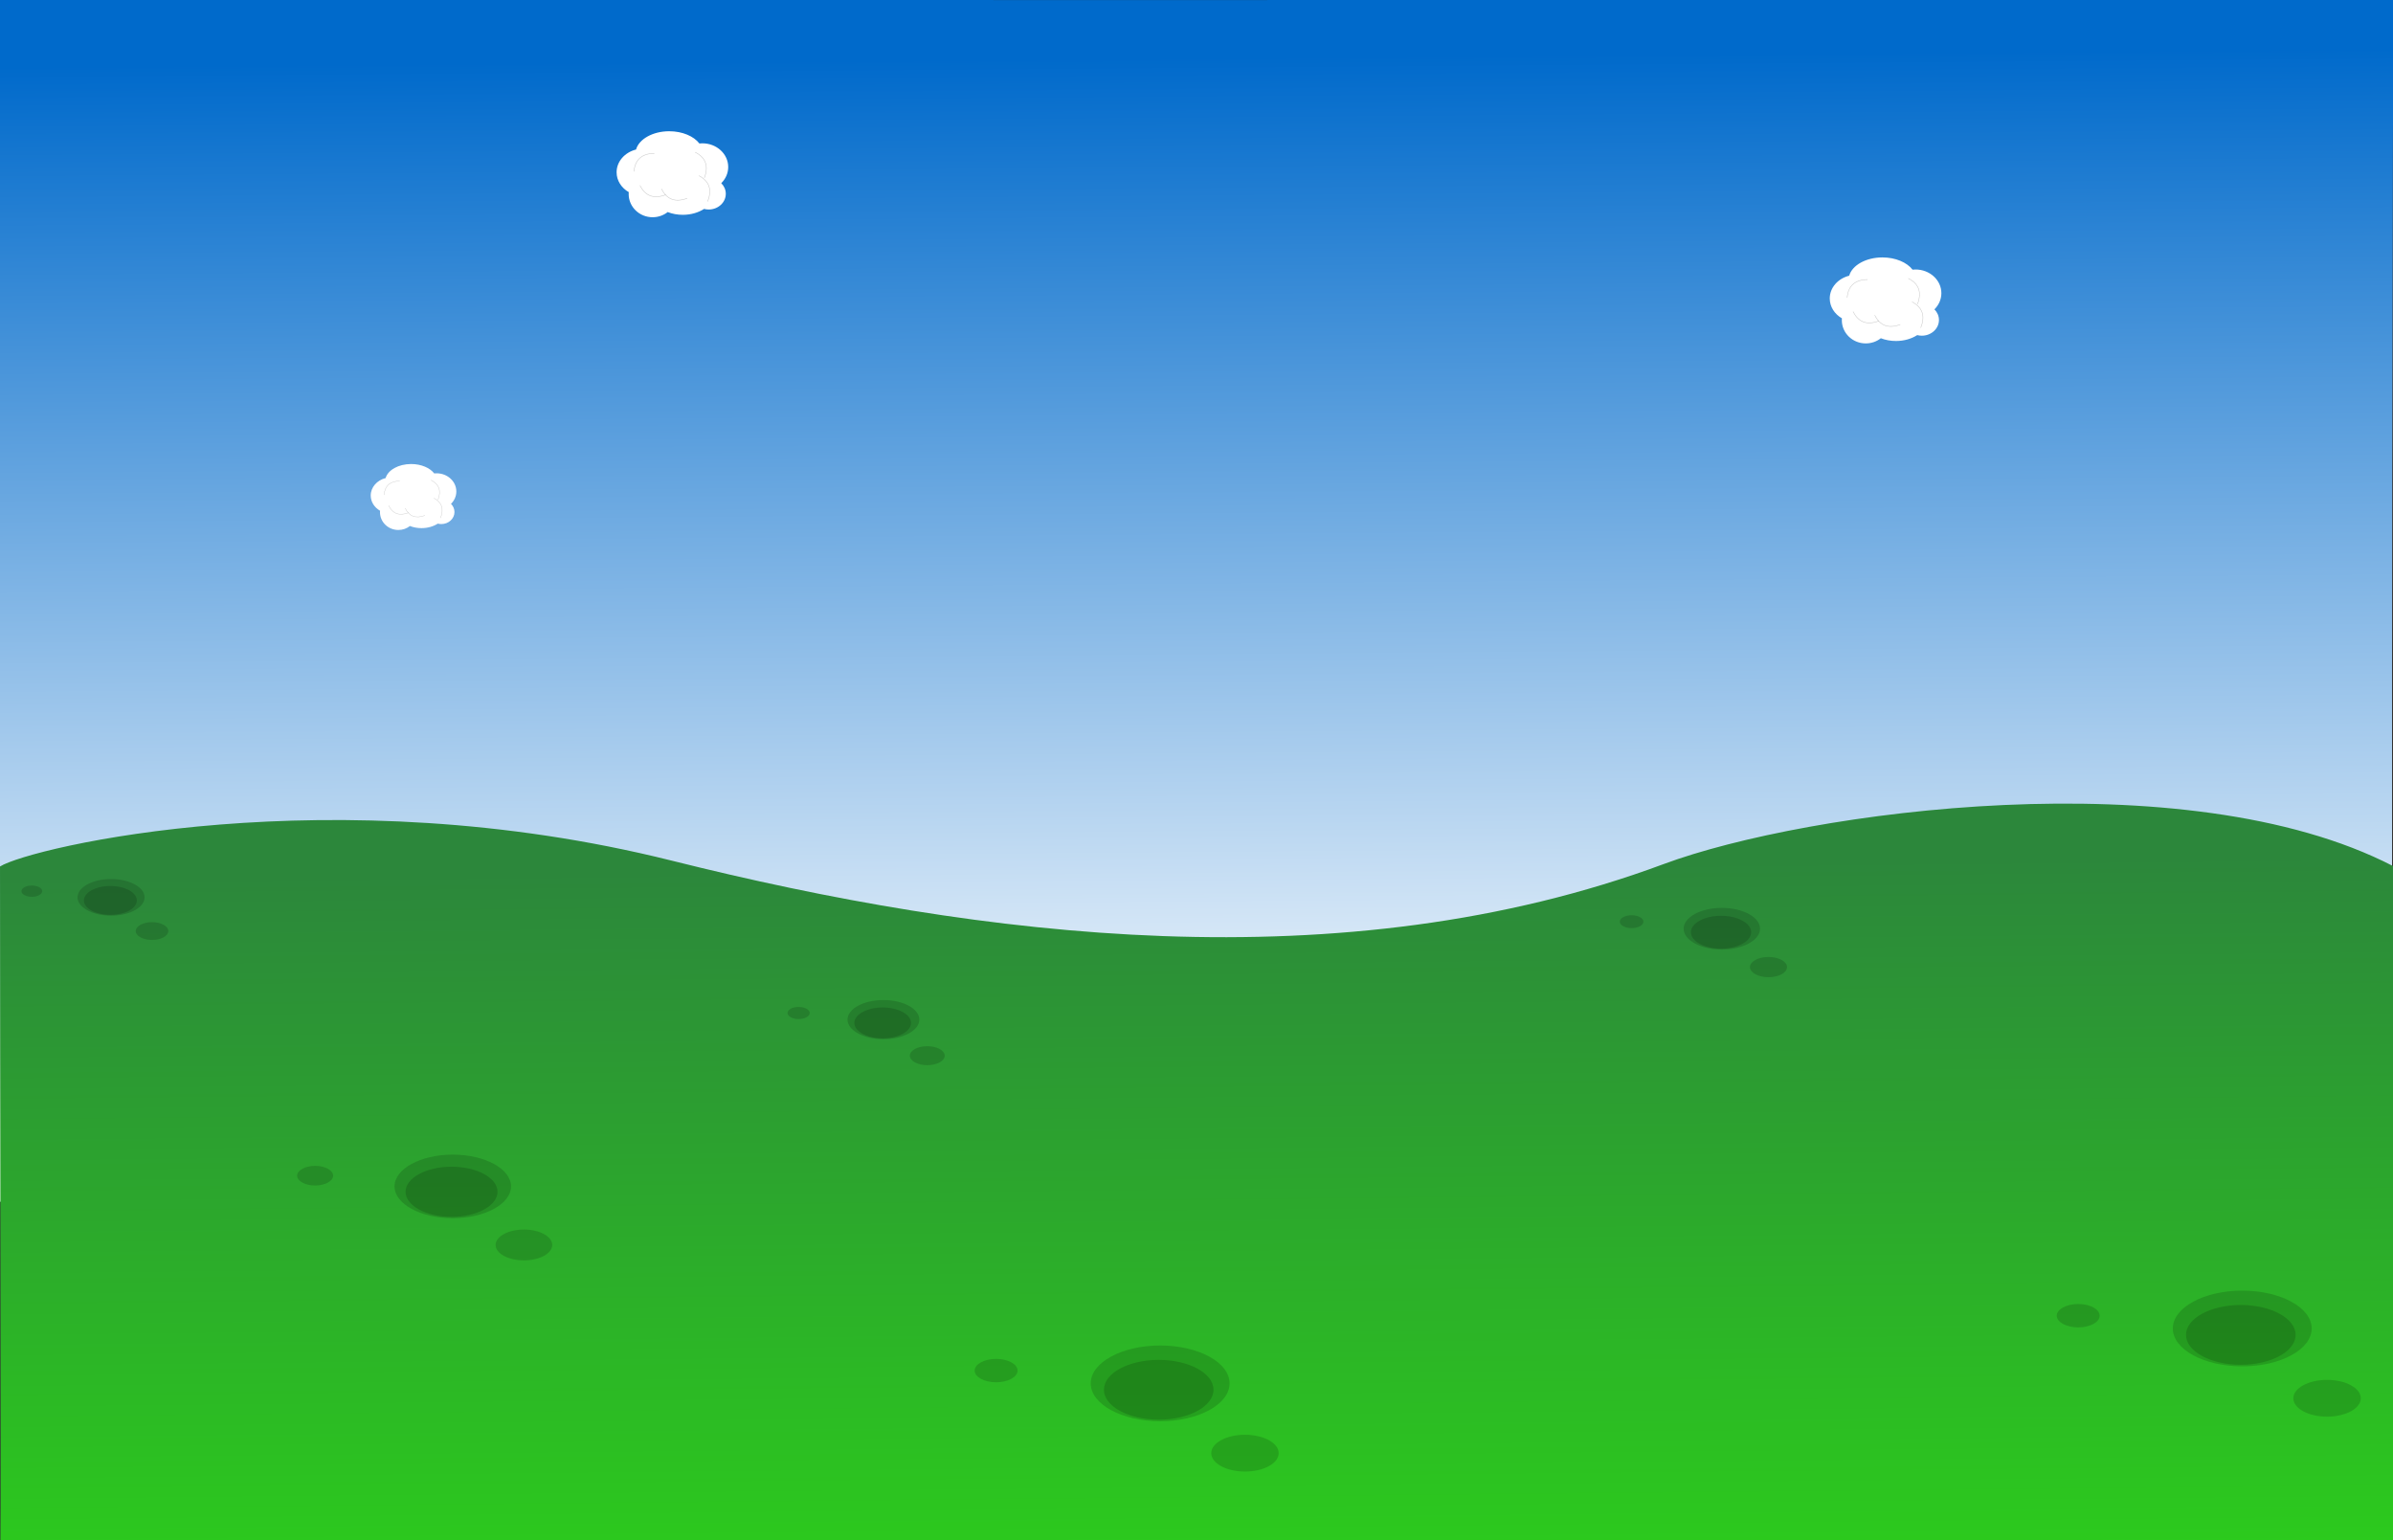 <?xml version="1.0" encoding="UTF-8" standalone="no"?>
<svg
   xmlns:dc="http://purl.org/dc/elements/1.1/"
   xmlns:cc="http://creativecommons.org/ns#"
   xmlns:rdf="http://www.w3.org/1999/02/22-rdf-syntax-ns#"
   xmlns:svg="http://www.w3.org/2000/svg"
   xmlns="http://www.w3.org/2000/svg"
   xmlns:xlink="http://www.w3.org/1999/xlink"
   xmlns:sodipodi="http://sodipodi.sourceforge.net/DTD/sodipodi-0.dtd"
   xmlns:inkscape="http://www.inkscape.org/namespaces/inkscape"
   version="1.1"
   id="svg13426"
   viewBox="0 0 1194.62 768.898"
   height="768.898"
   width="1194.62"
   inkscape:version="0.91 r13725"
   sodipodi:docname="stageSet.svg">
  <rect x="0" y="0" width="1194.62" height="768.898" fill="#333333" stroke="none"/>
  <sodipodi:namedview
     pagecolor="#ffffff"
     bordercolor="#666666"
     borderopacity="1"
     objecttolerance="10"
     gridtolerance="10"
     guidetolerance="10"
     inkscape:pageopacity="0"
     inkscape:pageshadow="2"
     inkscape:window-width="1366"
     inkscape:window-height="715"
     id="namedview1078"
     showgrid="false"
     inkscape:zoom="0.49388005"
     inkscape:cx="495.13129"
     inkscape:cy="560.50288"
     inkscape:window-x="-8"
     inkscape:window-y="-8"
     inkscape:window-maximized="1"
     inkscape:current-layer="svg13426" />
  <defs
     id="defs13428">
    <linearGradient
       y2="1710.982"
       x2="-606.092"
       y1="1189.743"
       x1="-610.132"
       gradientTransform="matrix(1.008,0,0,1.008,327.671,-286.673)"
       gradientUnits="userSpaceOnUse"
       id="linearGradient22188"
       xlink:href="#linearGradient5527" />
    <linearGradient
       id="linearGradient5527">
      <stop
         id="stop5529"
         offset="0"
         style="stop-color:#006acb;stop-opacity:1;" />
      <stop
         id="stop5531"
         offset="1"
         style="stop-color:#ffffff;stop-opacity:1;" />
    </linearGradient>
    <linearGradient
       y2="580.934"
       x2="28.571"
       y1="9.505"
       x1="20"
       gradientTransform="matrix(0.908,0,0,0.6,-404.654,1311.818)"
       gradientUnits="userSpaceOnUse"
       id="linearGradient22190"
       xlink:href="#linearGradient5613" />
    <linearGradient
       id="linearGradient5613">
      <stop
         id="stop5615"
         offset="0"
         style="stop-color:#2c873b;stop-opacity:1;" />
      <stop
         id="stop5617"
         offset="1"
         style="stop-color:#2cca1d;stop-opacity:1;" />
    </linearGradient>
    <linearGradient
       inkscape:collect="always"
       xlink:href="#linearGradient5613"
       id="linearGradient5118"
       gradientUnits="userSpaceOnUse"
       gradientTransform="matrix(0.908,0,0,0.6,515.143,427.655)"
       x1="20"
       y1="9.505"
       x2="28.571"
       y2="580.934" />
    <linearGradient
       inkscape:collect="always"
       xlink:href="#linearGradient5527"
       id="linearGradient5123"
       gradientUnits="userSpaceOnUse"
       gradientTransform="matrix(1.008,0,0,1.008,1247.468,-1170.835)"
       x1="-610.132"
       y1="1189.743"
       x2="-606.092"
       y2="1710.982" />
    <linearGradient
       inkscape:collect="always"
       id="linearGradient6071">
      <stop
         style="stop-color:#ffffff;stop-opacity:1;"
         offset="0"
         id="stop6073" />
      <stop
         style="stop-color:#ffffff;stop-opacity:0;"
         offset="1"
         id="stop6075" />
    </linearGradient>
    <linearGradient
       inkscape:collect="always"
       xlink:href="#linearGradient6071"
       id="linearGradient6091"
       x1="592.103"
       y1="678.952"
       x2="589.246"
       y2="857.524"
       gradientUnits="userSpaceOnUse" />
    <linearGradient
       inkscape:collect="always"
       xlink:href="#linearGradient6071"
       id="linearGradient6103"
       gradientUnits="userSpaceOnUse"
       x1="664.247"
       y1="724.382"
       x2="665.258"
       y2="826.913"
       gradientTransform="translate(-4.546,16.162)" />
    <linearGradient
       inkscape:collect="always"
       xlink:href="#linearGradient6071"
       id="linearGradient6105"
       gradientUnits="userSpaceOnUse"
       x1="570.808"
       y1="652.156"
       x2="571.818"
       y2="754.687"
       gradientTransform="translate(88.893,88.388)" />
    <linearGradient
       inkscape:collect="always"
       xlink:href="#linearGradient6071"
       id="linearGradient6107"
       gradientUnits="userSpaceOnUse"
       x1="708.694"
       y1="740.545"
       x2="709.704"
       y2="843.075"
       gradientTransform="translate(-48.992,0)" />
    <linearGradient
       inkscape:collect="always"
       xlink:href="#linearGradient6071"
       id="linearGradient6111"
       gradientUnits="userSpaceOnUse"
       x1="659.702"
       y1="740.545"
       x2="660.712"
       y2="843.075" />
    <linearGradient
       inkscape:collect="always"
       xlink:href="#linearGradient6071"
       id="linearGradient6113"
       gradientUnits="userSpaceOnUse"
       x1="592.103"
       y1="678.952"
       x2="589.246"
       y2="857.524"
       gradientTransform="translate(-144.957,-191.929)" />
    <linearGradient
       inkscape:collect="always"
       xlink:href="#linearGradient6071"
       id="linearGradient6115"
       gradientUnits="userSpaceOnUse"
       x1="489.996"
       y1="723.877"
       x2="491.006"
       y2="826.408"
       gradientTransform="translate(169.706,16.668)" />
    <linearGradient
       inkscape:collect="always"
       xlink:href="#linearGradient6071"
       id="linearGradient6117"
       gradientUnits="userSpaceOnUse"
       gradientTransform="translate(156.574,91.924)"
       x1="503.128"
       y1="648.621"
       x2="504.138"
       y2="751.151" />
    <linearGradient
       inkscape:collect="always"
       xlink:href="#linearGradient6071"
       id="linearGradient6119"
       gradientUnits="userSpaceOnUse"
       gradientTransform="translate(-15.657,90.409)"
       x1="675.359"
       y1="650.136"
       x2="676.369"
       y2="752.666" />
    <linearGradient
       inkscape:collect="always"
       xlink:href="#linearGradient6071"
       id="linearGradient6121"
       gradientUnits="userSpaceOnUse"
       gradientTransform="translate(-33.335,80.307)"
       x1="693.037"
       y1="660.237"
       x2="694.047"
       y2="762.768" />
    <linearGradient
       inkscape:collect="always"
       xlink:href="#linearGradient6071"
       id="linearGradient6123"
       gradientUnits="userSpaceOnUse"
       x1="555.86"
       y1="684.504"
       x2="557.071"
       y2="807.383"
       gradientTransform="matrix(0.834,0,0,0.834,195.891,169.394)" />
    <linearGradient
       inkscape:collect="always"
       xlink:href="#linearGradient6071"
       id="linearGradient6125"
       gradientUnits="userSpaceOnUse"
       gradientTransform="matrix(0.834,0,0,0.834,184.779,167.878)"
       x1="569.177"
       y1="686.32"
       x2="570.388"
       y2="809.199" />
    <linearGradient
       inkscape:collect="always"
       xlink:href="#linearGradient6071"
       id="linearGradient6127"
       gradientUnits="userSpaceOnUse"
       gradientTransform="matrix(0.834,0,0,0.834,189.83,172.929)"
       x1="563.124"
       y1="680.266"
       x2="564.334"
       y2="803.146" />
    <linearGradient
       inkscape:collect="always"
       xlink:href="#linearGradient6071"
       id="linearGradient6129"
       gradientUnits="userSpaceOnUse"
       gradientTransform="matrix(0.464,0,0,0.464,421.733,451.529)"
       x1="512.451"
       y1="622.376"
       x2="514.626"
       y2="843.169" />
  </defs>
  <path
     inkscape:connector-curvature="0"
     style="fill:url(#linearGradient5123);fill-opacity:1;fill-rule:nonzero;stroke:none"
     d="m 1194.706,612.772 c -24.513,0.104 -1194.959,-12.786 -1194.959,-12.786 0.009,-11.409 0.213,-599.985 0.213,-599.985 0,0 1181.833,0.055 1194.846,-0.025 -0.038,9.069 -1.434,413.573 -0.1,612.796 z"
     id="path20236" />
  <path
     inkscape:connector-curvature="0"
     id="path20242"
     d="m 335.246,429.661 c 154.415,38.618 334.982,61.307 495.332,1.714 71.235,-26.474 260.664,-52.463 364.125,1.047 -0.032,23.374 0.096,319.58 -0.046,336.513 L 0.205,769.606 c 0.362,-26.56 -0.202,-229.861 -0.202,-337.01 15.263,-9.543 165.842,-45.301 335.243,-2.935 z"
     style="fill:url(#linearGradient5118);fill-opacity:1;fill-rule:nonzero;stroke:none"
     sodipodi:nodetypes="cscccccc" />
  <g
     id="g4446"
     transform="matrix(2.206,0,0,2.206,-731.946,-888.474)">
    <ellipse
       id="path22014"
       style="color:#000000;display:inline;overflow:visible;visibility:visible;fill:#000000;fill-opacity:0.149;fill-rule:nonzero;stroke:none;enable-background:accumulate"
       cx="594.34"
       cy="715.835"
       rx="15.714"
       ry="8.571" />
    <ellipse
       style="color:#000000;display:inline;overflow:visible;visibility:visible;fill:#000000;fill-opacity:0.149;fill-rule:nonzero;stroke:none;enable-background:accumulate"
       id="path22016"
       cx="613.533"
       cy="731.63"
       rx="7.633"
       ry="4.163" />
    <ellipse
       id="path22018"
       style="color:#000000;display:inline;overflow:visible;visibility:visible;fill:#000000;fill-opacity:0.149;fill-rule:nonzero;stroke:none;enable-background:accumulate"
       cx="557.217"
       cy="712.942"
       rx="4.855"
       ry="2.648" />
    <ellipse
       ry="6.765"
       rx="12.403"
       cy="717.283"
       cx="594.012"
       style="color:#000000;display:inline;overflow:visible;visibility:visible;fill:#000000;fill-opacity:0.149;fill-rule:nonzero;stroke:none;enable-background:accumulate"
       id="ellipse4444" />
  </g>
  <use
     x="0"
     y="0"
     xlink:href="#g4446"
     id="use4176"
     transform="translate(540.196,-27.405)"
     width="100%"
     height="100%" />
  <use
     x="0"
     y="0"
     xlink:href="#g4446"
     id="use4178"
     transform="matrix(0.839,0,0,0.839,-259.895,12.863)"
     width="100%"
     height="100%" />
  <use
     x="0"
     y="0"
     xlink:href="#g4446"
     id="use4180"
     transform="matrix(0.517,0,0,0.517,141.592,151.975)"
     width="100%"
     height="100%" />
  <use
     x="0"
     y="0"
     xlink:href="#g4446"
     id="use4182"
     transform="matrix(0.55,0,0,0.55,541.024,83.8)"
     width="100%"
     height="100%" />
  <use
     x="0"
     y="0"
     xlink:href="#g4446"
     id="use4184"
     transform="matrix(0.483,0,0,0.483,-224.296,114.421)"
     width="100%"
     height="100%" />
  <g
     transform="matrix(0.501,0,0,0.501,647.958,-132.24)"
     id="g6283">
    <path
       inkscape:connector-curvature="0"
       style="fill:#ffffff;fill-opacity:1;fill-rule:nonzero;stroke:none"
       d="m 582.375,520.477 c -16.472,0 -30.153,7.845 -33.094,18.219 -11.188,2.818 -19.375,11.905 -19.375,22.688 0,8.276 4.823,15.569 12.125,19.781 -0.053,0.627 -0.094,1.266 -0.094,1.906 0,12.765 10.679,23.094 23.844,23.094 5.703,0 10.929,-1.917 15.031,-5.156 4.497,1.757 9.621,2.75 15.062,2.75 8.119,0 15.517,-2.218 21.188,-5.875 1.454,0.368 2.981,0.594 4.562,0.594 9.441,0 17.094,-7.013 17.094,-15.656 0,-4.093 -1.721,-7.805 -4.531,-10.594 4.308,-4.218 6.938,-9.894 6.938,-16.125 0,-13.031 -11.522,-23.594 -25.75,-23.594 -1.005,0 -1.993,0.054 -2.969,0.156 -5.586,-7.236 -16.948,-12.188 -30.031,-12.188 z"
       id="path20618" />
    <g
       id="g6061"
       transform="translate(-3.929,-0.714)">
      <path
         id="path13367"
         d="m 557.133,575.16 c 5.123,10.326 13.434,13.879 25.538,9.376"
         style="fill:none;stroke:#000000;stroke-width:0.485px;stroke-linecap:butt;stroke-linejoin:miter;stroke-opacity:0.219"
         inkscape:connector-curvature="0" />
      <path
         style="fill:none;stroke:#000000;stroke-width:0.485px;stroke-linecap:butt;stroke-linejoin:miter;stroke-opacity:0.219"
         d="m 612.076,542.081 c 10.29,5.193 13.787,13.529 9.201,25.602"
         id="path13369"
         inkscape:connector-curvature="0" />
      <path
         id="path13371"
         d="m 551.169,561.309 c 0.983,-11.485 7.413,-17.837 20.326,-18.083"
         style="fill:none;stroke:#000000;stroke-width:0.485px;stroke-linecap:butt;stroke-linejoin:miter;stroke-opacity:0.219"
         inkscape:connector-curvature="0" />
      <path
         style="fill:none;stroke:#000000;stroke-width:0.485px;stroke-linecap:butt;stroke-linejoin:miter;stroke-opacity:0.219"
         d="m 578.633,578.66 c 5.123,10.326 13.434,13.879 25.538,9.376"
         id="path13373"
         inkscape:connector-curvature="0" />
      <path
         id="path13375"
         d="m 615.845,565.472 c 10.175,5.415 13.49,13.824 8.644,25.795"
         style="fill:none;stroke:#000000;stroke-width:0.485px;stroke-linecap:butt;stroke-linejoin:miter;stroke-opacity:0.219"
         inkscape:connector-curvature="0" />
    </g>
  </g>
  <use
     x="0"
     y="0"
     xlink:href="#g6283"
     id="use4206"
     transform="matrix(0.767,0,0,0.767,-515.54,133.096)"
     width="100%"
     height="100%"
     style="opacity:0.329" />
  <use
     x="0"
     y="0"
     xlink:href="#g6283"
     id="use4208"
     transform="translate(-605.625,-62.996)"
     width="100%"
     height="100%" />
</svg>
